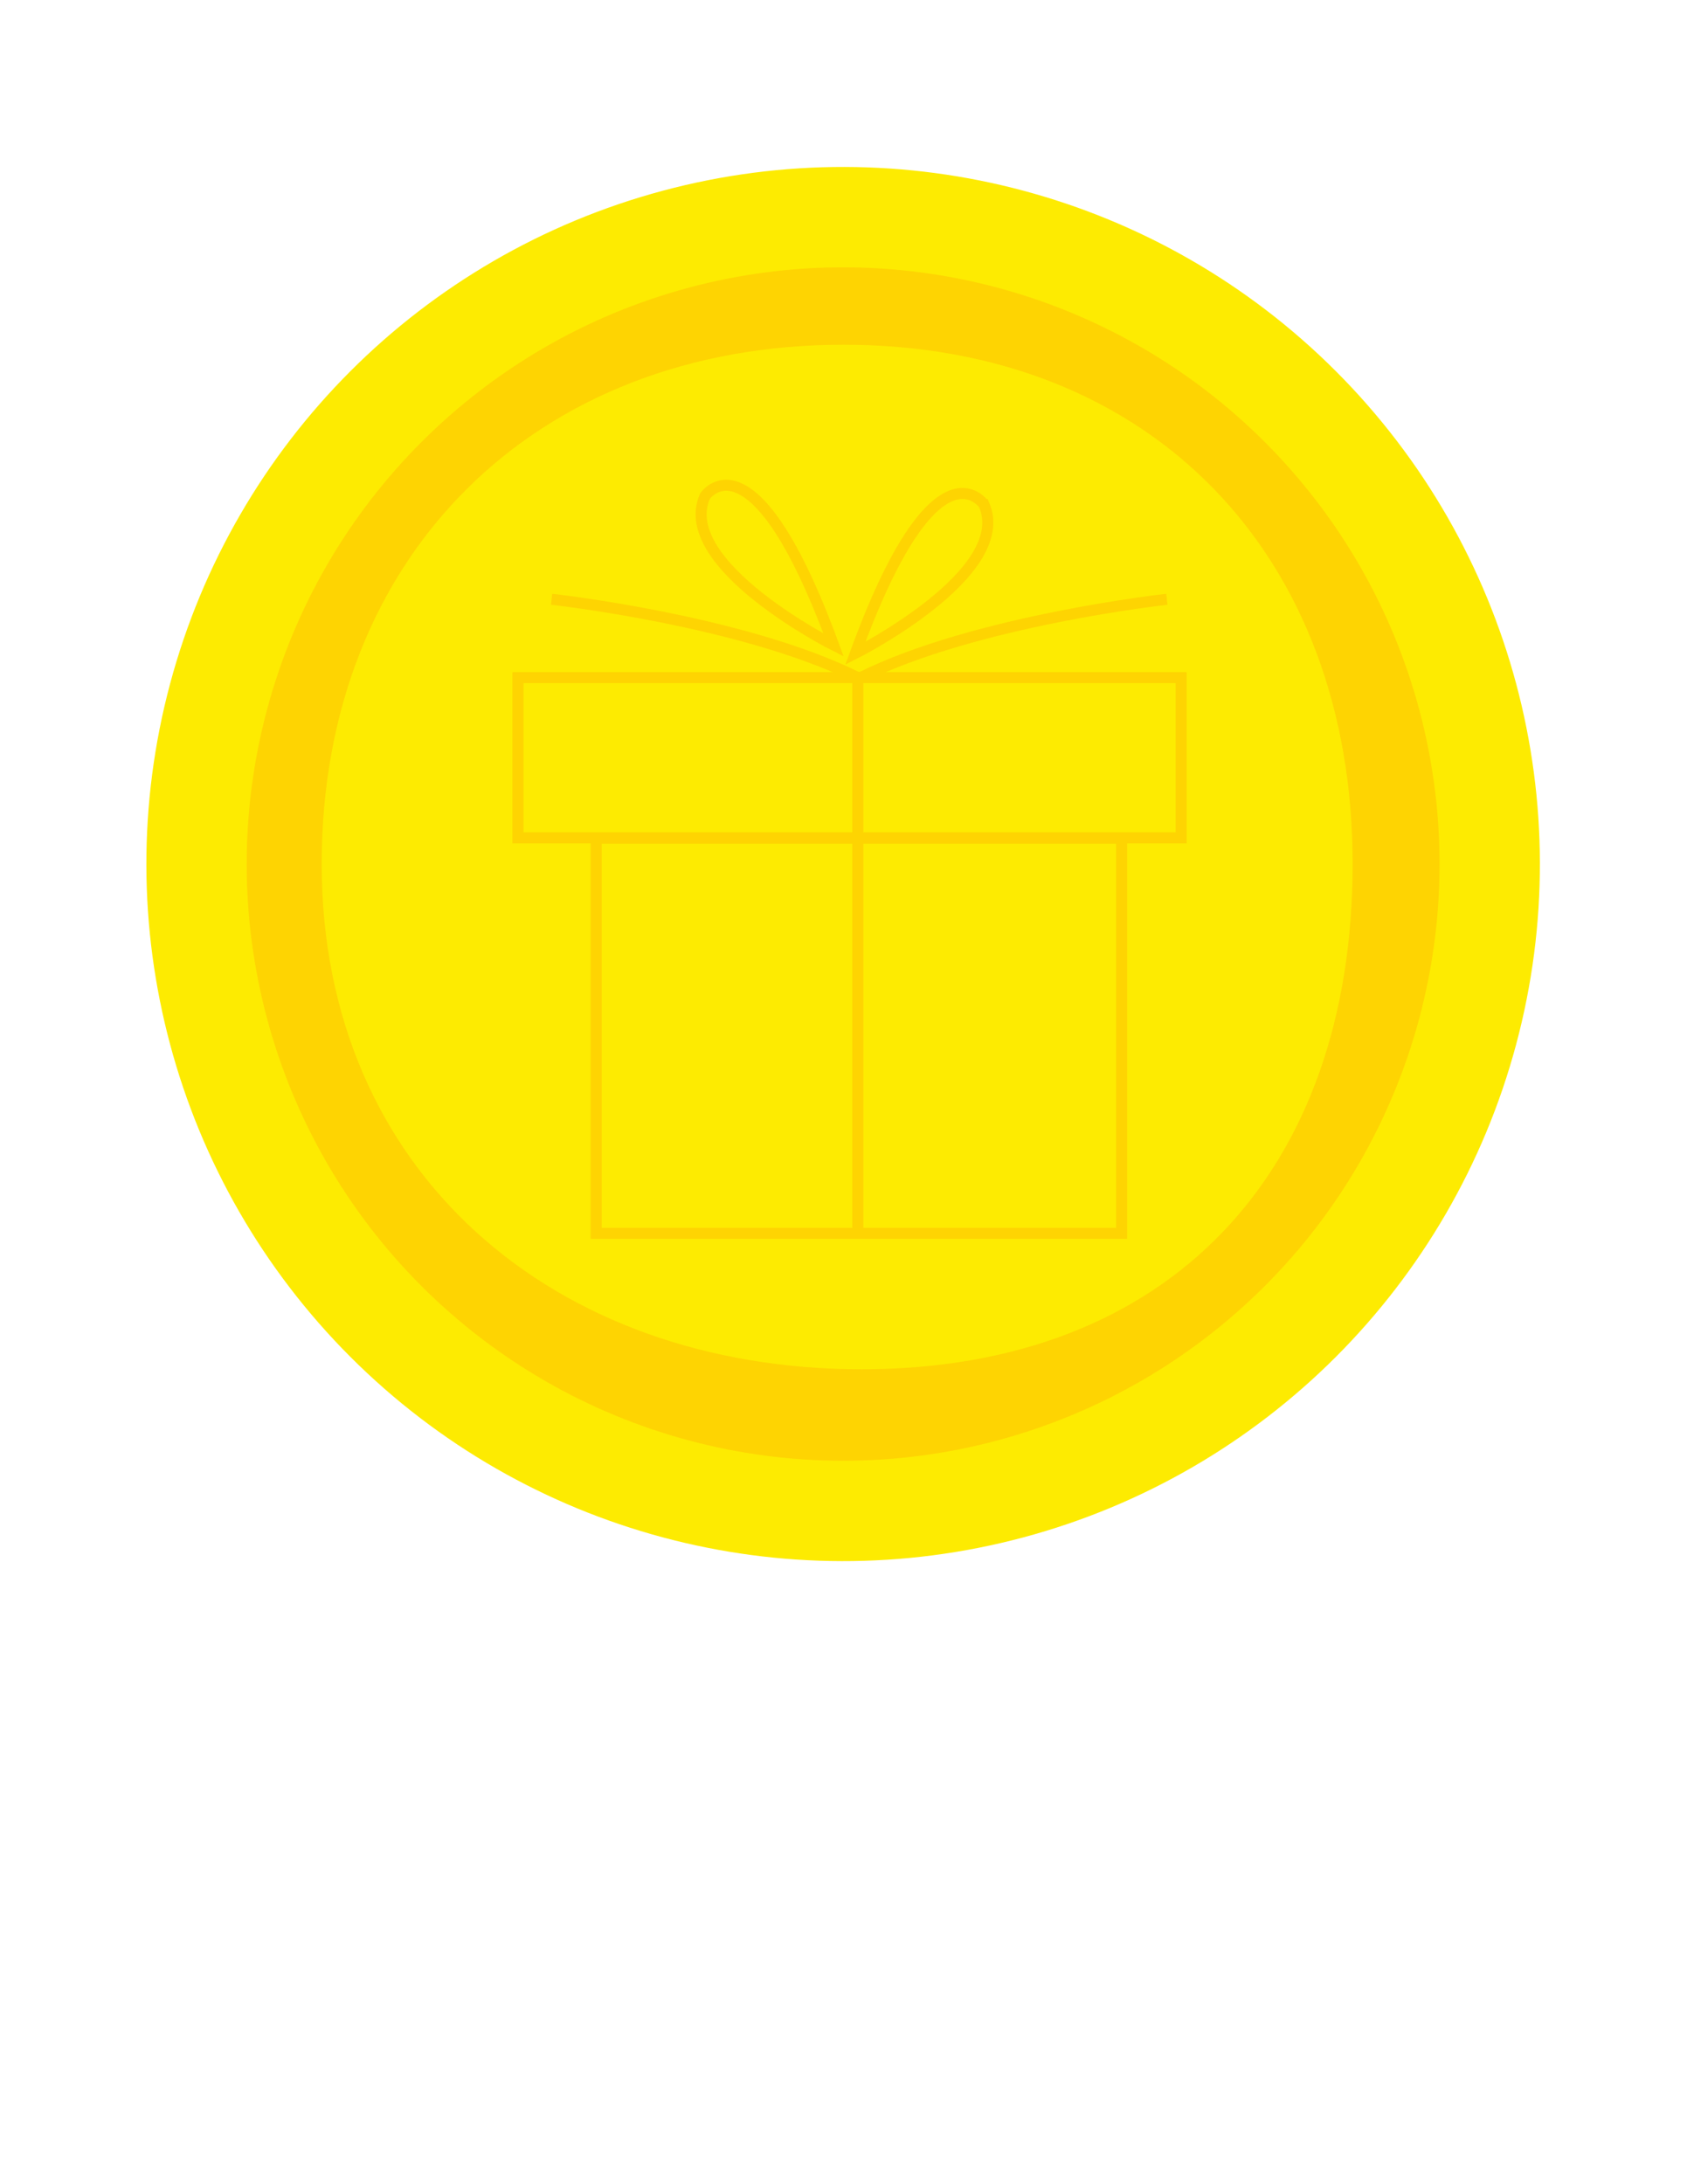 <?xml version="1.0" encoding="utf-8"?>
<!-- Generator: Adobe Illustrator 24.3.0, SVG Export Plug-In . SVG Version: 6.00 Build 0)  -->
<svg version="1.1" id="Layer_1" xmlns="http://www.w3.org/2000/svg" xmlns:xlink="http://www.w3.org/1999/xlink" x="0px" y="0px"
	 viewBox="0 0 612 792" style="enable-background:new 0 0 612 792;" xml:space="preserve">
<style type="text/css">
	.st0{fill:#FDEB01;}
	.st1{fill:#FED402;}
	.st2{fill:none;stroke:#FED402;stroke-width:4;stroke-miterlimit:10;}
</style>
<ellipse transform="matrix(0.707 -0.707 0.707 0.707 -131.908 308.074)" class="st0" cx="305.9" cy="313.3" rx="252.8" ry="252.8"/>
<ellipse transform="matrix(0.707 -0.707 0.707 0.707 -131.908 308.074)" class="st1" cx="305.9" cy="313.3" rx="216.4" ry="216.4"/>
<path class="st0" d="M116.7,313.3C116.7,201.5,194.2,125,306,125c111.8,0,184.7,76.5,184.7,188.2c0,111.8-66.4,183.3-178.1,183.3
	S116.7,425,116.7,313.3z"/>
<rect x="187.9" y="245.7" class="st2" width="240.6" height="58.1"/>
<rect x="216.3" y="303.9" class="st2" width="190.6" height="143.3"/>
<path class="st2" d="M200.1,217.3c0,0,69.2,7.6,111.1,28.4v201.4"/>
<path class="st2" d="M302.4,233.9c0,0-57.5-29-46.7-53.9C255.6,180,273.1,154,302.4,233.9z"/>
<path class="st2" d="M310.3,236.9c0,0,57.5-29,46.7-53.9C357,183,339.5,156.9,310.3,236.9z"/>
<path class="st2" d="M423.3,217.3c0,0-69.2,7.6-111.1,28.4"/>
</svg>
